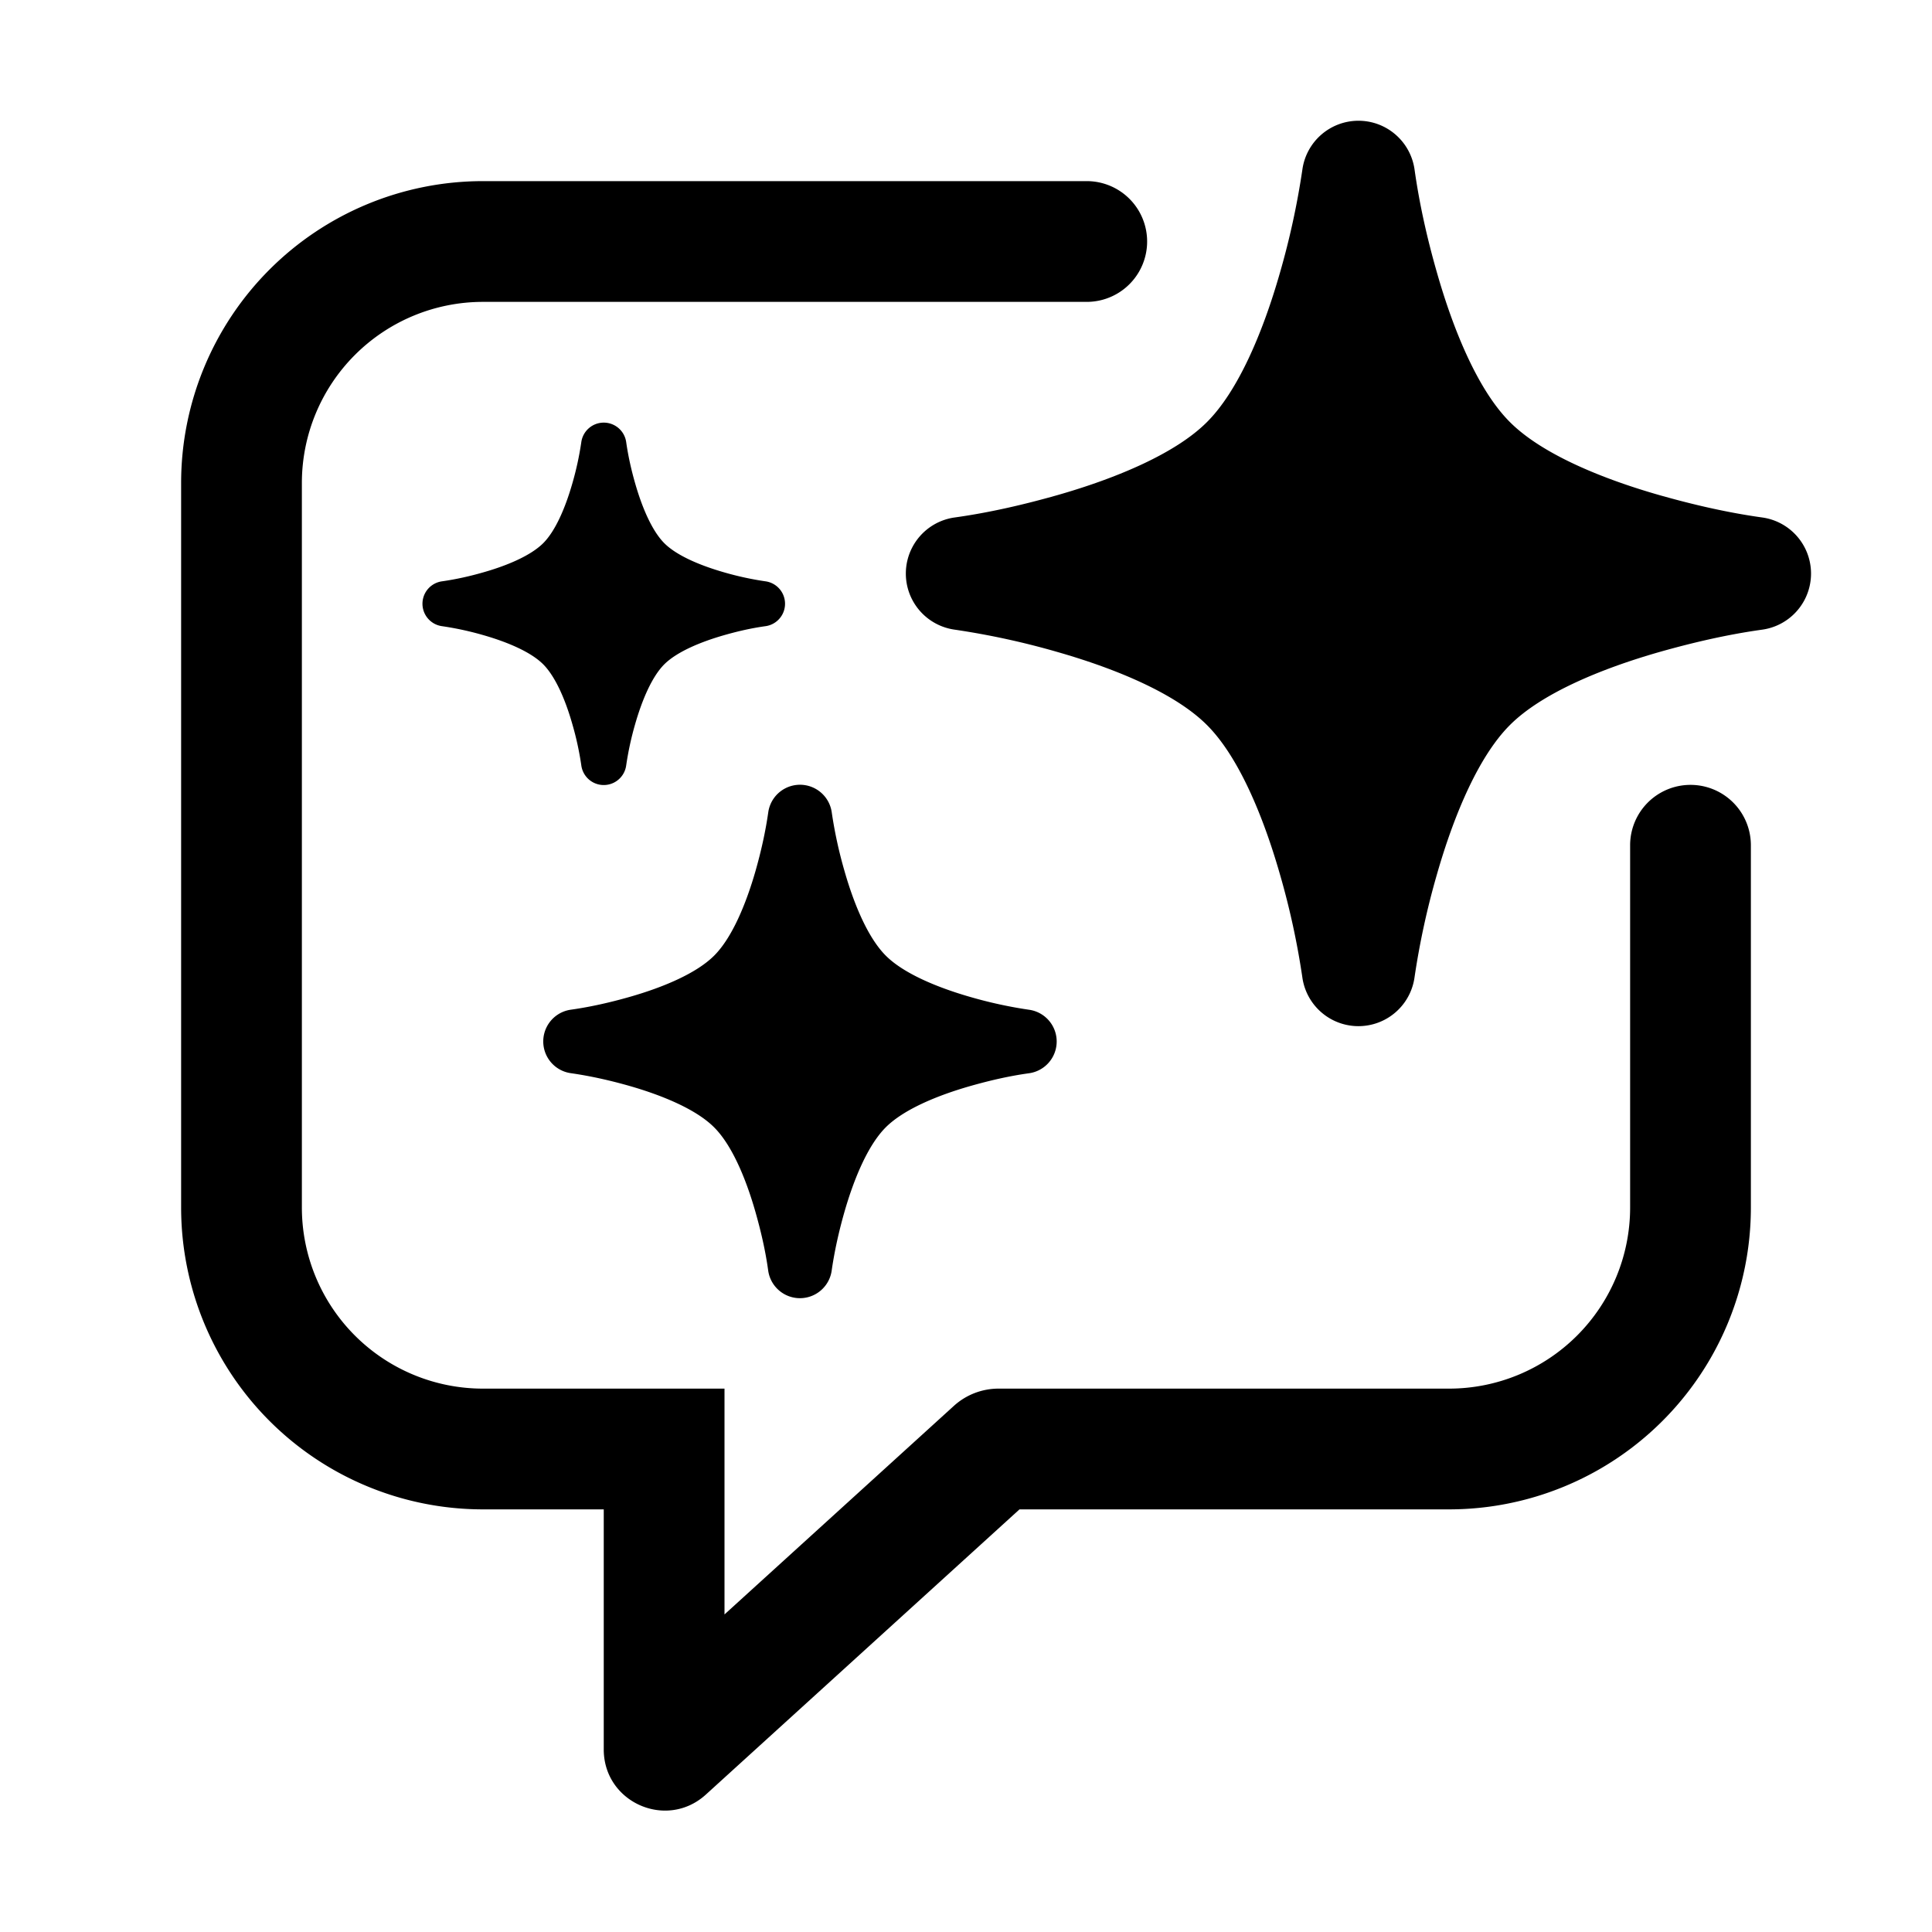 <svg xmlns="http://www.w3.org/2000/svg" fill="none" class="acv-icon" viewBox="0 0 32 32"><path fill="currentColor" d="M22.5 2c.47 0 .866.347.93.812.081.574.21 1.145.37 1.702.281.986.691 1.96 1.209 2.477.517.518 1.49.928 2.477 1.21.558.158 1.127.29 1.702.37a.938.938 0 0 1 0 1.858c-.575.08-1.144.212-1.702.37-.986.282-1.96.692-2.477 1.21-.518.517-.928 1.49-1.21 2.477a12.964 12.964 0 0 0-.37 1.702.938.938 0 0 1-1.858 0 12.882 12.882 0 0 0-.37-1.702c-.282-.986-.692-1.96-1.21-2.477-.517-.518-1.49-.928-2.477-1.21a12.867 12.867 0 0 0-1.702-.37.938.938 0 0 1 0-1.858c.575-.08 1.144-.212 1.702-.37.986-.282 1.96-.692 2.477-1.21.518-.517.928-1.49 1.21-2.477a13 13 0 0 0 .37-1.702A.938.938 0 0 1 22.5 2Z"/><path fill="currentColor" d="M8 3a5 5 0 0 0-5 5v12a5 5 0 0 0 5 5h2v3.977c0 .877 1.04 1.337 1.69.748L16.886 25H24a5 5 0 0 0 5-5v-6a1 1 0 1 0-2 0v6a3 3 0 0 1-3 3h-7.461a1.1 1.1 0 0 0-.74.286L12 26.74V23H8a3 3 0 0 1-3-3V8a3 3 0 0 1 3-3h10a1 1 0 1 0 0-2H8Z"/><path fill="currentColor" d="M10 7c.188 0 .347.139.372.325.033.23.084.458.148.68.113.395.277.785.483.992.207.207.597.37.991.483a5.1 5.1 0 0 0 .681.148.375.375 0 0 1 0 .744c-.23.032-.457.084-.68.148-.395.113-.785.277-.992.483-.207.207-.37.597-.483.991a5.157 5.157 0 0 0-.148.681.375.375 0 0 1-.744 0 5.023 5.023 0 0 0-.148-.68c-.112-.395-.277-.785-.483-.992-.207-.207-.597-.37-.991-.483a5.155 5.155 0 0 0-.681-.148.375.375 0 0 1 0-.744c.23-.033.458-.084.68-.148.395-.112.785-.277.992-.483.207-.207.37-.597.483-.991a5.1 5.1 0 0 0 .148-.681A.375.375 0 0 1 10 7Zm3.777 6.46a.531.531 0 0 0-1.053 0c-.047.326-.12.649-.21.965-.16.558-.392 1.11-.685 1.403-.294.294-.846.526-1.404.685-.316.09-.64.164-.965.21a.531.531 0 0 0 0 1.053c.326.047.649.12.965.21.558.16 1.11.392 1.403.686.294.293.526.845.685 1.403.09.317.165.639.21.965a.531.531 0 0 0 1.053 0c.047-.326.12-.649.21-.965.16-.558.392-1.11.685-1.403.294-.294.846-.526 1.404-.685.317-.09.639-.165.965-.21a.531.531 0 0 0 0-1.053 7.287 7.287 0 0 1-.965-.21c-.558-.16-1.11-.392-1.403-.685-.294-.294-.526-.846-.685-1.404a7.287 7.287 0 0 1-.21-.965Z"/></svg>